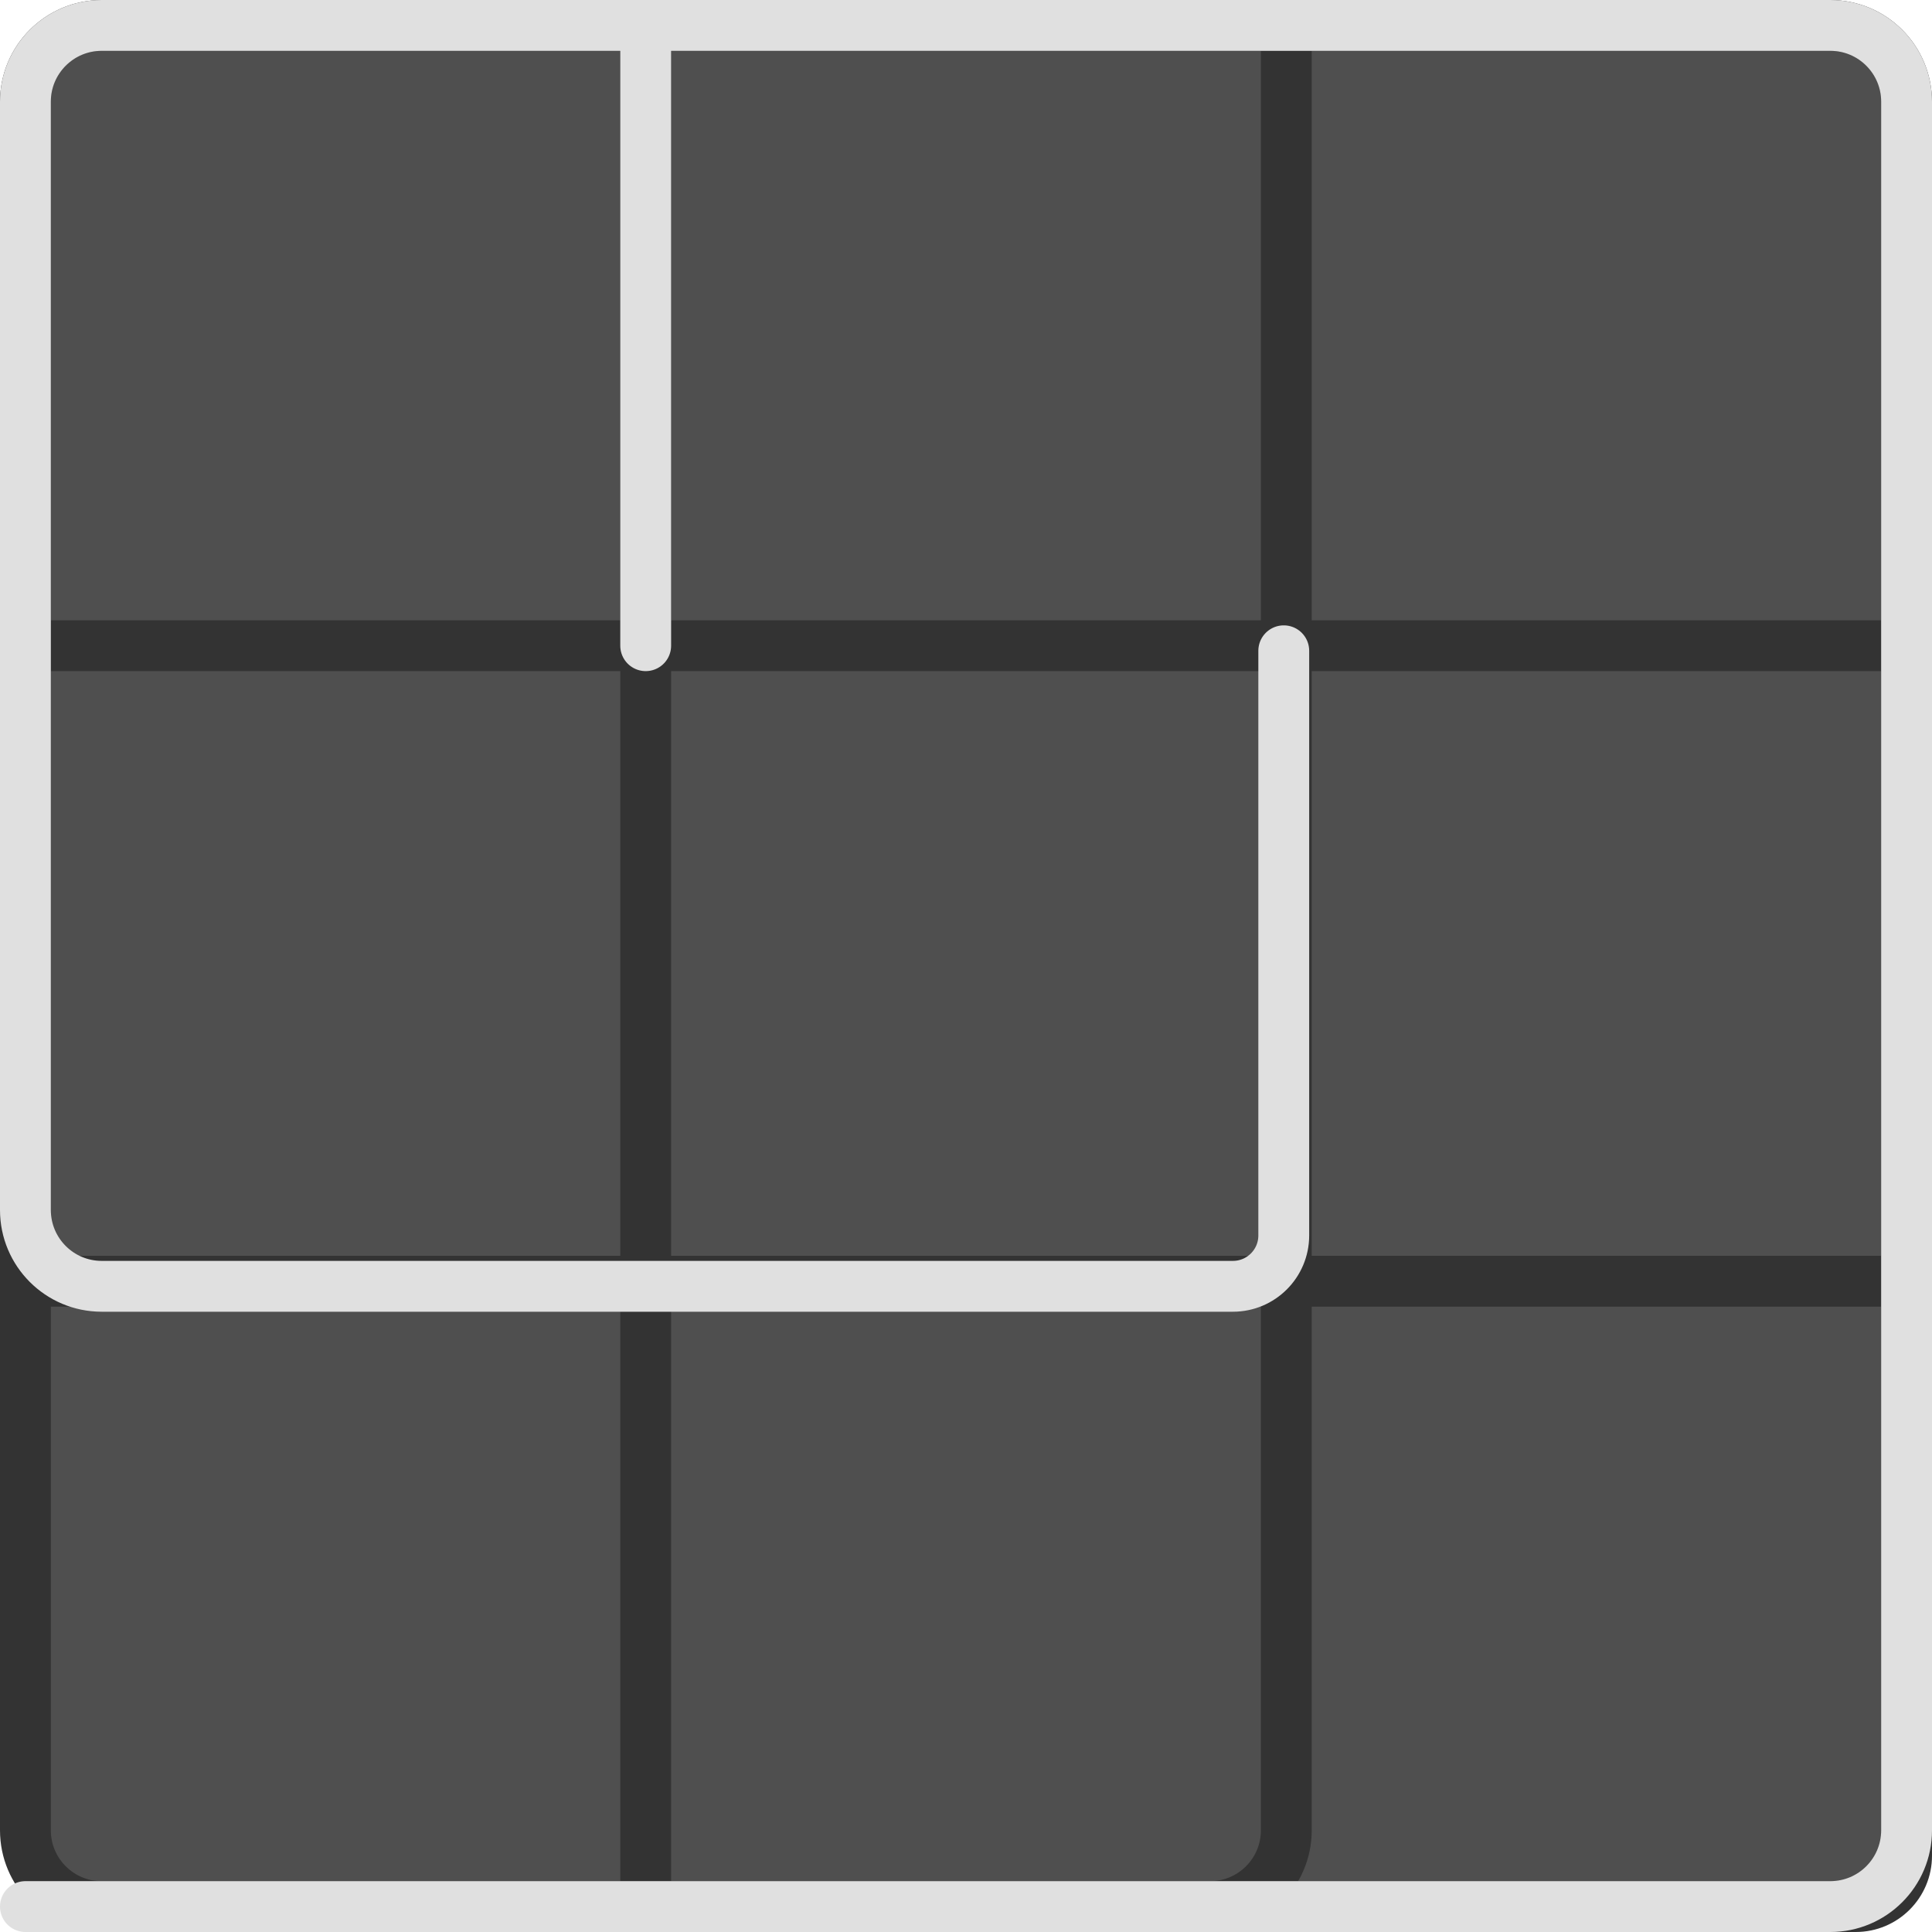 <svg width="380" height="380" viewBox="0 0 380 380" fill="none" xmlns="http://www.w3.org/2000/svg">
<path d="M5 20C5 11.716 11.716 5 20 5H360C368.285 5 375 11.716 375 20V365C375 370.523 370.523 375 365 375H20C11.716 375 5 368.284 5 360V20Z" fill="#4F4F4F" stroke="#333333" stroke-width="10"/>
<path d="M375 127H5V252H375V127Z" stroke="#333333" stroke-width="10"/>
<path d="M127 5L127 375L238.001 375C246.285 375 253.001 368.284 253.001 360L253 5L127 5Z" stroke="#333333" stroke-width="10"/>
<path d="M5 375L360 375C368.284 375 375 368.284 375 360L375 20C375 11.716 368.284 5 360 5L20 5C11.716 5 5 11.716 5 20L5 238C5 246.284 11.716 253 20 253L242.5 253C248.023 253 252.5 248.523 252.5 243L252.5 128" stroke="#E0E0E0" stroke-width="10" stroke-linecap="round"/>
<path d="M127 127V5" stroke="#E0E0E0" stroke-width="10" stroke-linecap="round"/>
</svg>
